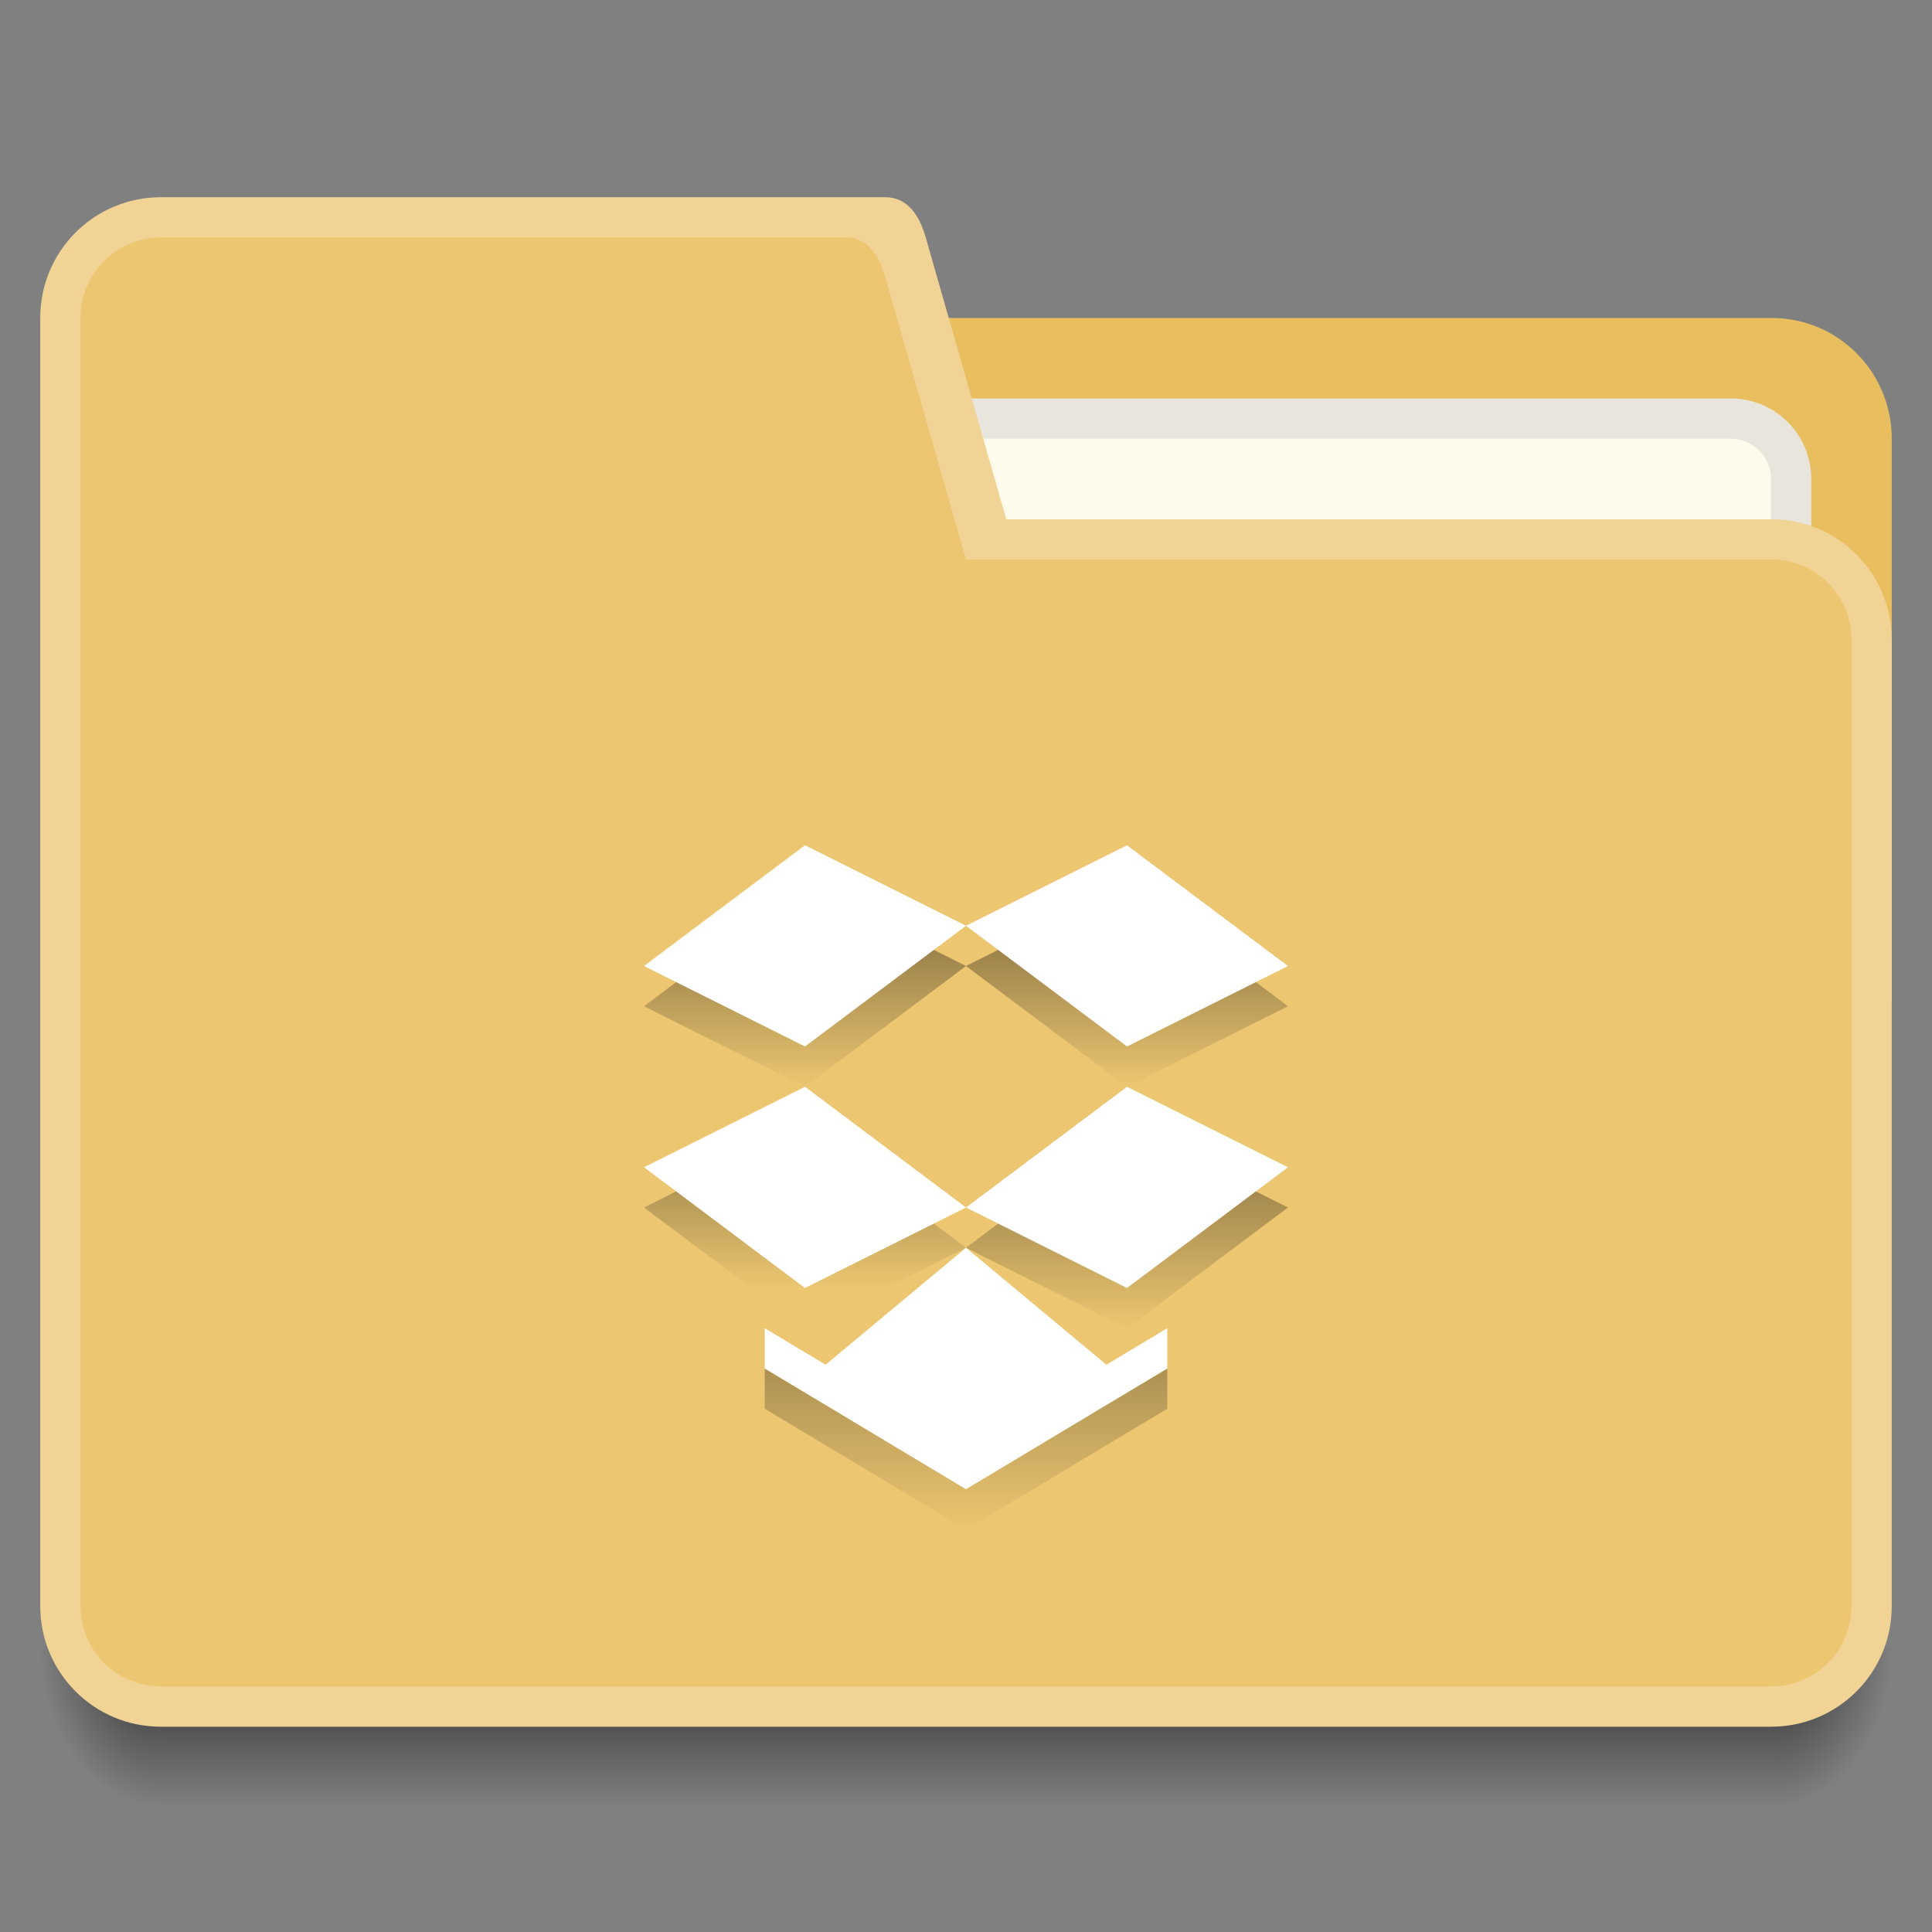 <?xml version="1.0" encoding="UTF-8" standalone="no"?>
<svg xmlns="http://www.w3.org/2000/svg" xmlns:xlink="http://www.w3.org/1999/xlink" width="48" height="48" version="1.1" viewBox="0 0 48 48">
 <rect x="0" y="0" width="48" height="48" fill="#808080" stroke="none"/>
 <defs>
  <linearGradient id="Shadow">
   <stop style="stop-color:#000000;stop-opacity:1" offset="0"/>
   <stop style="stop-color:#000000;stop-opacity:0" offset="1"/>
  </linearGradient>
  <linearGradient gradientTransform="translate(392.571,490.698)" xlink:href="#Shadow" id="linearGradient4190" x1="24" y1="42" x2="24" y2="46" gradientUnits="userSpaceOnUse"/>
  <radialGradient xlink:href="#Shadow" id="radialGradient4200" cx="44" cy="42.5" fx="44" fy="42.5" r="1.5" gradientTransform="matrix(-5.6193702e-6,2.667,-2,-4.214526e-6,521.572,415.365)" gradientUnits="userSpaceOnUse"/>
  <radialGradient xlink:href="#Shadow" id="radialGradient4208" cx="4" cy="42.5" fx="4" fy="42.5" r="1.5" gradientTransform="matrix(-2,-2.935184e-6,3.9135795e-6,-2.667,404.571,646.031)" gradientUnits="userSpaceOnUse"/>
  <linearGradient xlink:href="#Shadow" id="linearGradient4259" x1="416.571" y1="514.798" x2="416.571" y2="529.798" gradientUnits="userSpaceOnUse"/>
  <linearGradient xlink:href="#Shadow" id="linearGradient4271" gradientUnits="userSpaceOnUse" x1="416.571" y1="513.798" x2="416.571" y2="518.798"/>
  <linearGradient xlink:href="#Shadow" id="linearGradient4273" gradientUnits="userSpaceOnUse" x1="416.571" y1="513.798" x2="416.571" y2="518.798"/>
  <linearGradient xlink:href="#Shadow" id="linearGradient4275" gradientUnits="userSpaceOnUse" x1="416.571" y1="513.798" x2="416.571" y2="523.798"/>
  <linearGradient xlink:href="#Shadow" id="linearGradient4277" gradientUnits="userSpaceOnUse" x1="416.571" y1="513.798" x2="416.571" y2="524.798"/>
 </defs>
 <g transform="translate(-392.571,-491.798)">
  <path style="opacity:1;fill:#e9be5f;fill-opacity:1" d="m 407.571,499.698 0,3 0,10 0,4 32,0 0,-5 0,-9 c 0,-1.662 -1.338,-3.008 -3,-3 l -22,0 -4,0 z"/>
  <rect style="opacity:1;fill:#f1d495;fill-opacity:1" width="5" height="5" x="385.57" y="-514.7" transform="scale(1,-1)"/>
  <rect style="opacity:1;fill:#ecc671;fill-opacity:1" width="5" height="5" x="385.57" y="-506.7" transform="scale(1,-1)"/>
  <rect style="opacity:1;fill:#e9be5f;fill-opacity:1" width="5" height="5" x="385.57" y="517.7"/>
  <path style="opacity:0.7;fill:url(#radialGradient4200);fill-opacity:1" d="m 436.571,532.698 0,4 1,0 c 1.108,0 2,-0.892 2,-2 l 0,-2 -3,0 z"/>
  <path style="opacity:0.7;fill:url(#linearGradient4190);fill-opacity:1" d="m 396.571,532.698 0,4 40,0 0,-4 -40,0 z"/>
  <path style="opacity:0.7;fill:url(#radialGradient4208);fill-opacity:1" d="m 393.571,532.698 0,2 c 0,1.108 0.892,2 2,2 l 1,0 0,-4 -3,0 z"/>
  <path style="opacity:1;fill:#e8e5dc;fill-opacity:1" d="m 413.571,501.698 22,0 c 1.108,0 2,0.892 2,2 l 0,3 c 0,1.108 -0.892,2 -2,2 l -22,0 c -1.108,0 -2,-0.892 -2,-2 l 0,-3 c 0,-1.108 0.892,-2 2,-2 z"/>
  <path style="opacity:1;fill:#fffbec;fill-opacity:1" d="m 413.571,502.698 22,0 c 0.554,0 1,0.446 1,1 l 0,4 c 0,0.554 -0.446,1 -1,1 l -22,0 c -0.554,0 -1,-0.446 -1,-1 l 0,-4 c 0,-0.554 0.446,-1 1,-1 z"/>
  <rect y="493.7" x="377.57" height="5" width="5" style="opacity:1;fill:#fffbec;fill-opacity:1"/>
  <rect y="501.7" x="377.57" height="5" width="5" style="opacity:1;fill:#e8e5dc;fill-opacity:1"/>
  <path style="opacity:1;fill:#f1d495;fill-opacity:1" d="m 396.571,496.698 c -1.662,10e-6 -3,1.338 -3,3 l 0,32 c 0,1.662 1.338,3 3,3 l 15,0 6,0 19,0 c 1.662,0 3,-1.338 3,-3 l 0,-24 c 0,-1.662 -1.338,-3 -3,-3 l -19,0 -2,-7 c -0.152,-0.533 -0.446,-1 -1,-1 l -2,0 -1,0 z"/>
  <path style="opacity:1;fill:#ecc671;fill-opacity:1" d="m 396.571,497.699 c -1.108,0 -2,0.892 -2,2 l 0,31.999 c 0,1.108 0.892,2 2,2 l 15,0 5,0 20,0 c 1.108,0 2,-0.892 2,-2 l 0,-23.999 c 0,-1.108 -0.892,-2.005 -2,-2 l -20,0 -2,-7 c -0.152,-0.533 -0.447,-1.028 -1,-1 l -2,0 z"/>
  <rect y="493.7" x="385.57" height="5" width="5" style="opacity:1;fill:#ffffff;fill-opacity:1"/>
  <path style="fill:url(#linearGradient4271);fill-opacity:1;fill-rule:evenodd;opacity:0.5" d="m 412.571,513.798 -4,3 4,2 4,-3 -4,-2 z"/>
  <path style="fill:url(#linearGradient4273);fill-opacity:1;fill-rule:evenodd;opacity:0.5" d="m 416.571,515.798 4,3 4,-2 -4,-3 -4,2 z"/>
  <path style="fill:url(#linearGradient4275);fill-opacity:1;fill-rule:evenodd" d="m 412.571,519.798 -4,2 4,3 4,-2 -4,-3 z"/>
  <path style="fill:url(#linearGradient4277);fill-opacity:1;fill-rule:evenodd" d="m 416.571,522.798 4,2 4,-3 -4,-2 -4,3 z"/>
  <path style="fill:url(#linearGradient4259);fill-opacity:1;fill-rule:evenodd" d="m 416.571,523.798 -3.488,2.906 -1.512,-0.906 0,1 0.814,0.488 4.186,2.512 4.186,-2.512 0.814,-0.488 0,-1 -1.512,0.906 -3.488,-2.906 z"/>
  <path style="fill:#ffffff;fill-rule:evenodd;fill-opacity:1" d="M 20 21 L 16 24 L 20 26 L 24 23 L 20 21 z M 24 23 L 28 26 L 32 24 L 28 21 L 24 23 z M 20 27 L 16 29 L 20 32 L 24 30 L 20 27 z M 24 30 L 28 32 L 32 29 L 28 27 L 24 30 z M 24 31 L 20.512 33.906 L 19 33 L 19 34 L 19.814 34.488 L 24 37 L 28.186 34.488 L 29 34 L 29 33 L 27.488 33.906 L 24 31 z" transform="translate(392.571,491.798)"/>
 </g>
</svg>
